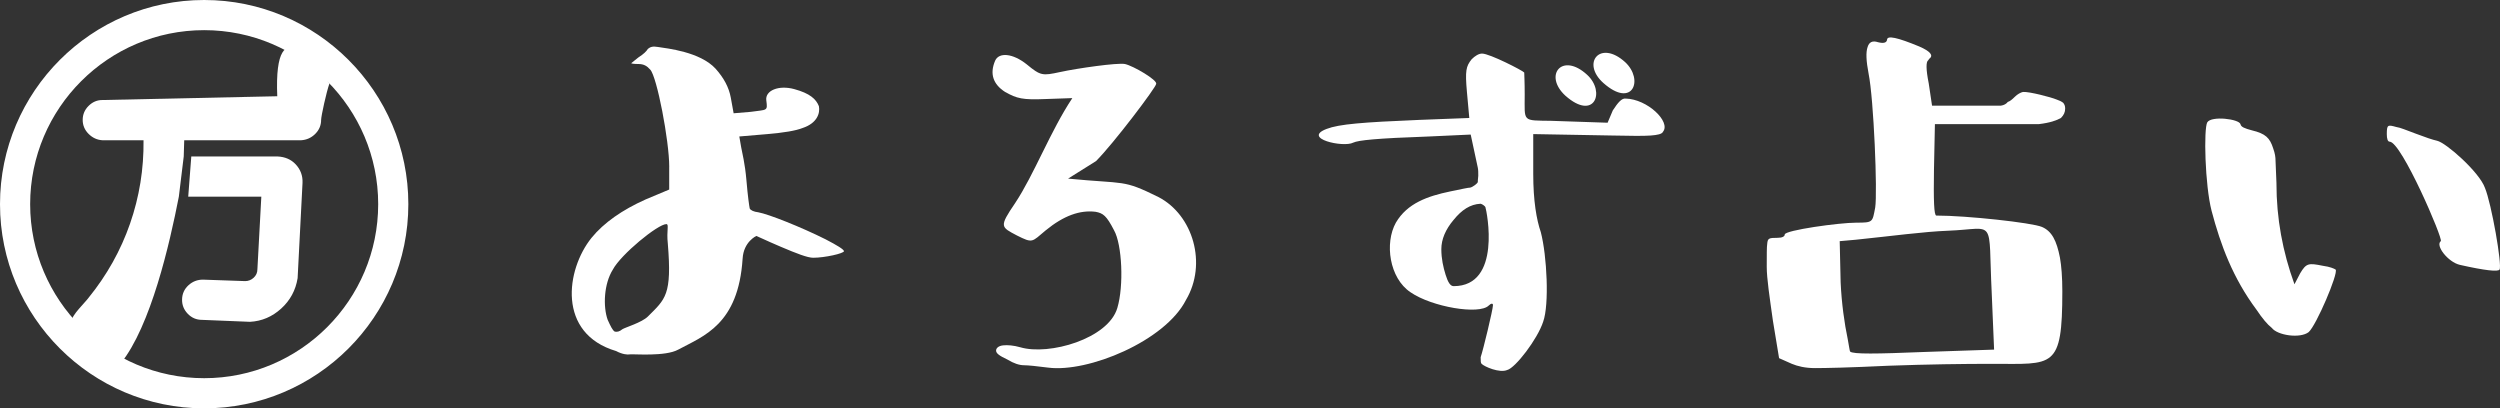 <?xml version="1.0" encoding="UTF-8"?><svg id="_レイヤー_2" xmlns="http://www.w3.org/2000/svg" width="1224.45" height="200" viewBox="0 0 1224.45 200"><rect x="0" y="0" width="1224.45" height="200" fill="#333333" stroke="none"/><defs><style>.cls-1{fill:#fff;}</style></defs><g id="logo_typo_white"><g><path class="cls-1" d="m327.78,81.69c0-12.76-6.03-44.08-9.28-47.56-1.62-1.86-3.25-2.78-5.8-2.78-2.32,0-3.71-.23-3.48-.46l3.48-2.78c2.55-1.62,3.94-3.02,4.64-4.18,1.16-.93,2.32-1.39,4.87-.93,4.41.7,20.65,2.32,28.3,10.67,3.94,4.41,6.5,9.05,7.42,14.15l1.39,7.66,8.35-.7c8.12-1.16,8.35-.23,7.66-5.57-.7-4.87,6.03-7.66,13.69-5.57,7.66,2.09,10.67,4.87,12.06,8.35.7,3.48-.93,8.35-7.89,10.67-3.48,1.39-9.28,2.32-17.4,3.02l-13.69,1.16.93,5.34c.46,2.55,1.86,7.89,2.55,16.01.7,8.35,1.39,12.76,1.62,13.92.46.93,2.09,1.62,4.18,1.86,5.1.93,20.88,7.19,32.94,13.22,5.8,3.02,8.82,4.87,9.05,5.8,0,1.16-9.51,3.25-15.08,3.25-2.78,0-8.12-2.09-15.78-5.34-7.66-3.25-11.83-5.34-12.06-5.34,0,0-6.26,2.78-6.73,11.14-2.09,32.25-19.02,37.82-31.55,44.54-6.26,3.48-21.81,2.09-23.66,2.32-1.16.23-3.71,0-6.73-1.62-29-8.58-24.59-39.9-12.06-55.45,6.03-7.42,15.08-13.69,26.45-18.79l11.6-4.87v-11.14Zm-27.61,50.34c-4.41,6.96-4.87,18.1-2.55,24.59,1.39,3.02,2.32,5.1,3.48,5.8,1.16.23,2.32,0,3.71-1.16,1.39-.93,9.51-3.25,12.53-6.26,8.58-8.58,11.83-10.44,9.74-35.73-.7-6.26.7-9.51-.7-9.51-4.18,0-22.27,14.85-26.22,22.27Z"/><path class="cls-1" d="m501.55,178.89c-2.32,0-5.1-.93-8.12-2.78-3.94-1.86-5.57-3.02-5.57-4.41,0-1.16,1.16-2.32,3.48-2.55,2.09-.23,5.1,0,8.35.93,14.15,4.18,43.15-4.18,47.56-19.25,3.25-10.9,2.32-31.09-1.62-38.05-3.71-7.19-5.34-8.35-9.05-9.05-7.66-.93-15.54,1.86-24.36,9.05-6.96,5.8-6.26,6.5-14.15,2.55-7.89-4.18-8.82-4.18-.93-15.78,9.28-13.92,17.4-35.5,28.07-51.5l-13.22.46c-11.14.46-13.92-.23-19.72-3.48-5.8-3.71-7.66-8.82-4.87-15.31,1.86-4.18,8.58-3.71,15.54,1.86,6.73,5.57,7.66,5.57,16.24,3.71,8.58-1.86,28.07-4.64,31.78-3.94,4.18.93,16.01,7.89,15.31,9.74,0,1.62-20.88,29.23-29.46,37.81l-13.69,8.58c28.54,2.78,26.45.23,44.31,9.05,16.94,8.82,23.9,32.71,13.46,50.34-10.21,20.18-48.02,35.73-67.51,33.18-5.57-.7-9.74-1.16-11.83-1.16Z"/><path class="cls-1" d="m725.89,26.24c3.71,0,19.95,8.35,20.65,9.28,0,.93.23,4.41.23,10.9,0,13.46-1.39,12.53,12.99,12.76l27.61.93,2.55-6.03c2.55-3.94,4.41-6.03,6.26-5.8,10.67.23,22.27,11.37,18.33,16.24-.46,1.16-2.78,1.62-6.03,1.86-3.25.23-9.28.23-18.56,0l-38.97-.7v19.49c0,13.22,1.62,22.5,3.71,28.54,3.02,11.6,4.18,35.5,1.16,43.85-2.78,8.58-13.69,22.74-17.63,23.66-3.71,1.62-11.14-1.62-12.53-3.02-.46-.46-.46-1.39-.46-3.25,1.16-3.25,6.03-23.43,6.03-25.52,0-.93-.93-.93-2.09.23-4.64,4.64-27.84.7-38.28-6.5-10.44-6.96-12.76-24.13-7.19-34.1,5.57-9.51,15.54-12.99,26.68-15.31,5.57-1.16,8.82-1.86,9.74-1.86,1.16-.23,3.71-2.09,3.71-2.78,0-.23,0-1.16.23-3.02,0-1.62,0-2.78-.23-3.94l-3.48-16.24-20.18.93c-26.45.93-34.8,1.86-37.35,3.02-4.87,2.55-25.29-2.09-12.99-6.73,6.03-2.32,17.4-3.25,45.47-4.41l24.36-.93-1.16-12.76c-.93-10.44-.46-12.53,2.32-16.01,1.62-1.62,3.48-2.78,5.1-2.78Zm-19.95,95.81c0,4.64.93,8.82,2.09,12.53,1.16,3.71,2.32,5.57,3.94,5.57,23.66,0,16.24-36.66,15.54-38.74-.23-.46-1.39-1.39-2.32-1.62-5.1.23-9.28,3.02-13.22,7.89-3.94,4.64-6.03,9.51-6.03,14.38Zm71.45-85.37c9.05,8.35,3.48,22.74-10.67,10.21-10.9-9.98-1.62-21.58,10.67-10.21Zm18.56-6.26c9.28,8.58,3.71,22.97-10.67,10.21-10.9-9.74-1.62-21.34,10.67-10.21Z"/><path class="cls-1" d="m1011.48,53.15c0,1.86-.7,3.25-2.09,4.64-2.09,1.16-5.1,2.32-10.9,3.02h-50.81l-.46,22.27c-.23,15.08,0,22.5,1.16,22.5,14.85,0,46.86,3.48,51.73,5.57s7.19,6.73,8.82,15.08c.7,3.94,1.16,9.51,1.16,16.47,0,38.28-4.41,35.5-34.1,35.5-14.62,0-31.55.23-51.04.93-19.26.93-31.09,1.16-35.96,1.16s-8.58-.93-11.37-2.09l-6.26-2.78-3.02-18.33c-1.62-11.6-3.02-20.65-3.02-26.45s0-9.98.23-11.14c.23-2.78.7-3.02,5.1-3.02,2.32,0,3.48-.7,3.48-1.62,0-2.09,26.68-5.8,35.03-5.8s7.89-.23,9.28-7.42c1.16-7.19-.7-53.13-3.25-65.65-1.16-6.03-1.39-10.44-.46-12.99.7-2.32,2.32-3.25,5.1-2.32,2.78.7,4.18.23,4.41-1.16,0-2.32,5.1-1.16,15.78,3.25,5.34,2.32,7.19,4.41,4.87,6.03l-.46.7c-1.16.7-1.16,4.41.23,11.37l1.62,10.9h33.64c1.62-.23,2.78-.93,3.48-1.86.93-.23,2.09-1.16,3.48-2.55,1.16-1.16,2.78-2.09,3.94-2.32,3.02-.23,13.69,2.55,16.47,3.71,1.39.46,2.32.93,3.25,1.62.7.93.93,1.62.93,2.78Zm-110.43,64.96l.46,20.18c.46,10.21,1.86,20.18,3.48,27.84.7,3.71.93,5.8,1.16,6.03,1.16,1.39,13.22,1.16,36.19.23l34.33-1.16-1.16-27.61c-1.86-37.82,2.55-31.55-21.34-30.62-12.06.46-27.14,2.55-45.24,4.41l-7.89.7Z"/><path class="cls-1" d="m1114.96,89.81c0,17.17,3.02,33.41,8.82,49.42l2.78-5.34c3.02-5.1,4.18-5.1,11.14-3.71,3.48.46,5.57,1.39,6.26,1.86,1.39,1.86-9.51,27.38-13.22,30.62-4.18,3.25-15.31,1.62-18.09-2.09-2.09-1.62-4.64-4.64-7.42-8.82-11.6-15.54-17.63-31.78-22.04-48.49-3.25-12.53-3.94-40.37-2.09-43.38,2.09-3.25,15.54-1.62,16.24.93.23,1.39,2.09,2.09,5.57,3.02,6.73,1.62,8.82,3.71,10.44,8.82.93,2.55,1.16,4.41,1.16,6.03l.46,11.14Zm54.05-24.13c0-4.64.46-4.64,4.64-3.48,1.86.23,5.1,1.62,9.51,3.25,4.87,1.86,8.35,3.02,10.44,3.48,4.41.93,20.65,15.31,23.43,22.97,3.25,7.66,8.58,38.28,7.19,40.13-.7,1.16-7.19.46-19.49-2.32-5.8-1.39-12.06-9.51-9.28-11.6,1.39-.7-19.25-48.72-25.05-48.72-.93,0-1.39-1.39-1.39-3.71Z"/></g><g><path class="cls-1" d="m100,200C44.86,200,0,155.14,0,100S44.86,0,100,0s100,44.86,100,100-44.86,100-100,100Zm0-185.23C53,14.77,14.77,53,14.77,100s38.24,85.23,85.23,85.23,85.23-38.24,85.23-85.23S147,14.77,100,14.77Z"/><path class="cls-1" d="m135.91,76.63h-42.22l-1.5,19.71h35.8l-1.92,35.57c0,1.6-.6,2.96-1.8,4.09-1.2,1.12-2.6,1.68-4.21,1.68l-20.67-.72c-2.72,0-5.09.92-7.09,2.76-2,1.84-3.05,4.13-3.12,6.85-.08,2.72.84,5.09,2.76,7.09,1.92,2,4.25,3,6.97,3l23.55.96c5.77-.32,10.85-2.48,15.26-6.49,4.4-4,7.09-8.97,8.05-14.9l2.4-46.62c.16-3.52-.96-6.57-3.36-9.13-2.24-2.4-5.21-3.68-8.89-3.85Z"/><path class="cls-1" d="m135.82,47.14l-85.71,1.85c-2.56,0-4.81.96-6.73,2.88s-2.88,4.21-2.88,6.85.96,4.93,2.88,6.85,4.16,2.96,6.73,3.12h20.19c.16,14.1-2.04,27.72-6.61,40.86-4.57,13.14-11.34,25.23-20.31,36.29-1.44,2.08-8.56,8.77-8.24,11.42.32,2.64.62,3.49,2.54,5.09,2.08,1.6,14.07,12.88,16.72,12.72,2.64-.16,2.96,4.83,4.72,2.91,14.74-18.26,23.98-58.57,28.47-81.64h0l2.4-19.71h0l.24-7.93h57.2c2.72-.16,5.05-1.2,6.97-3.12s2.88-4.21,2.88-6.85c0-1.81,2.59-13.75,4.11-17.91-5.18-6.32-27.52-39.72-25.59,6.33Z"/></g></g></svg>